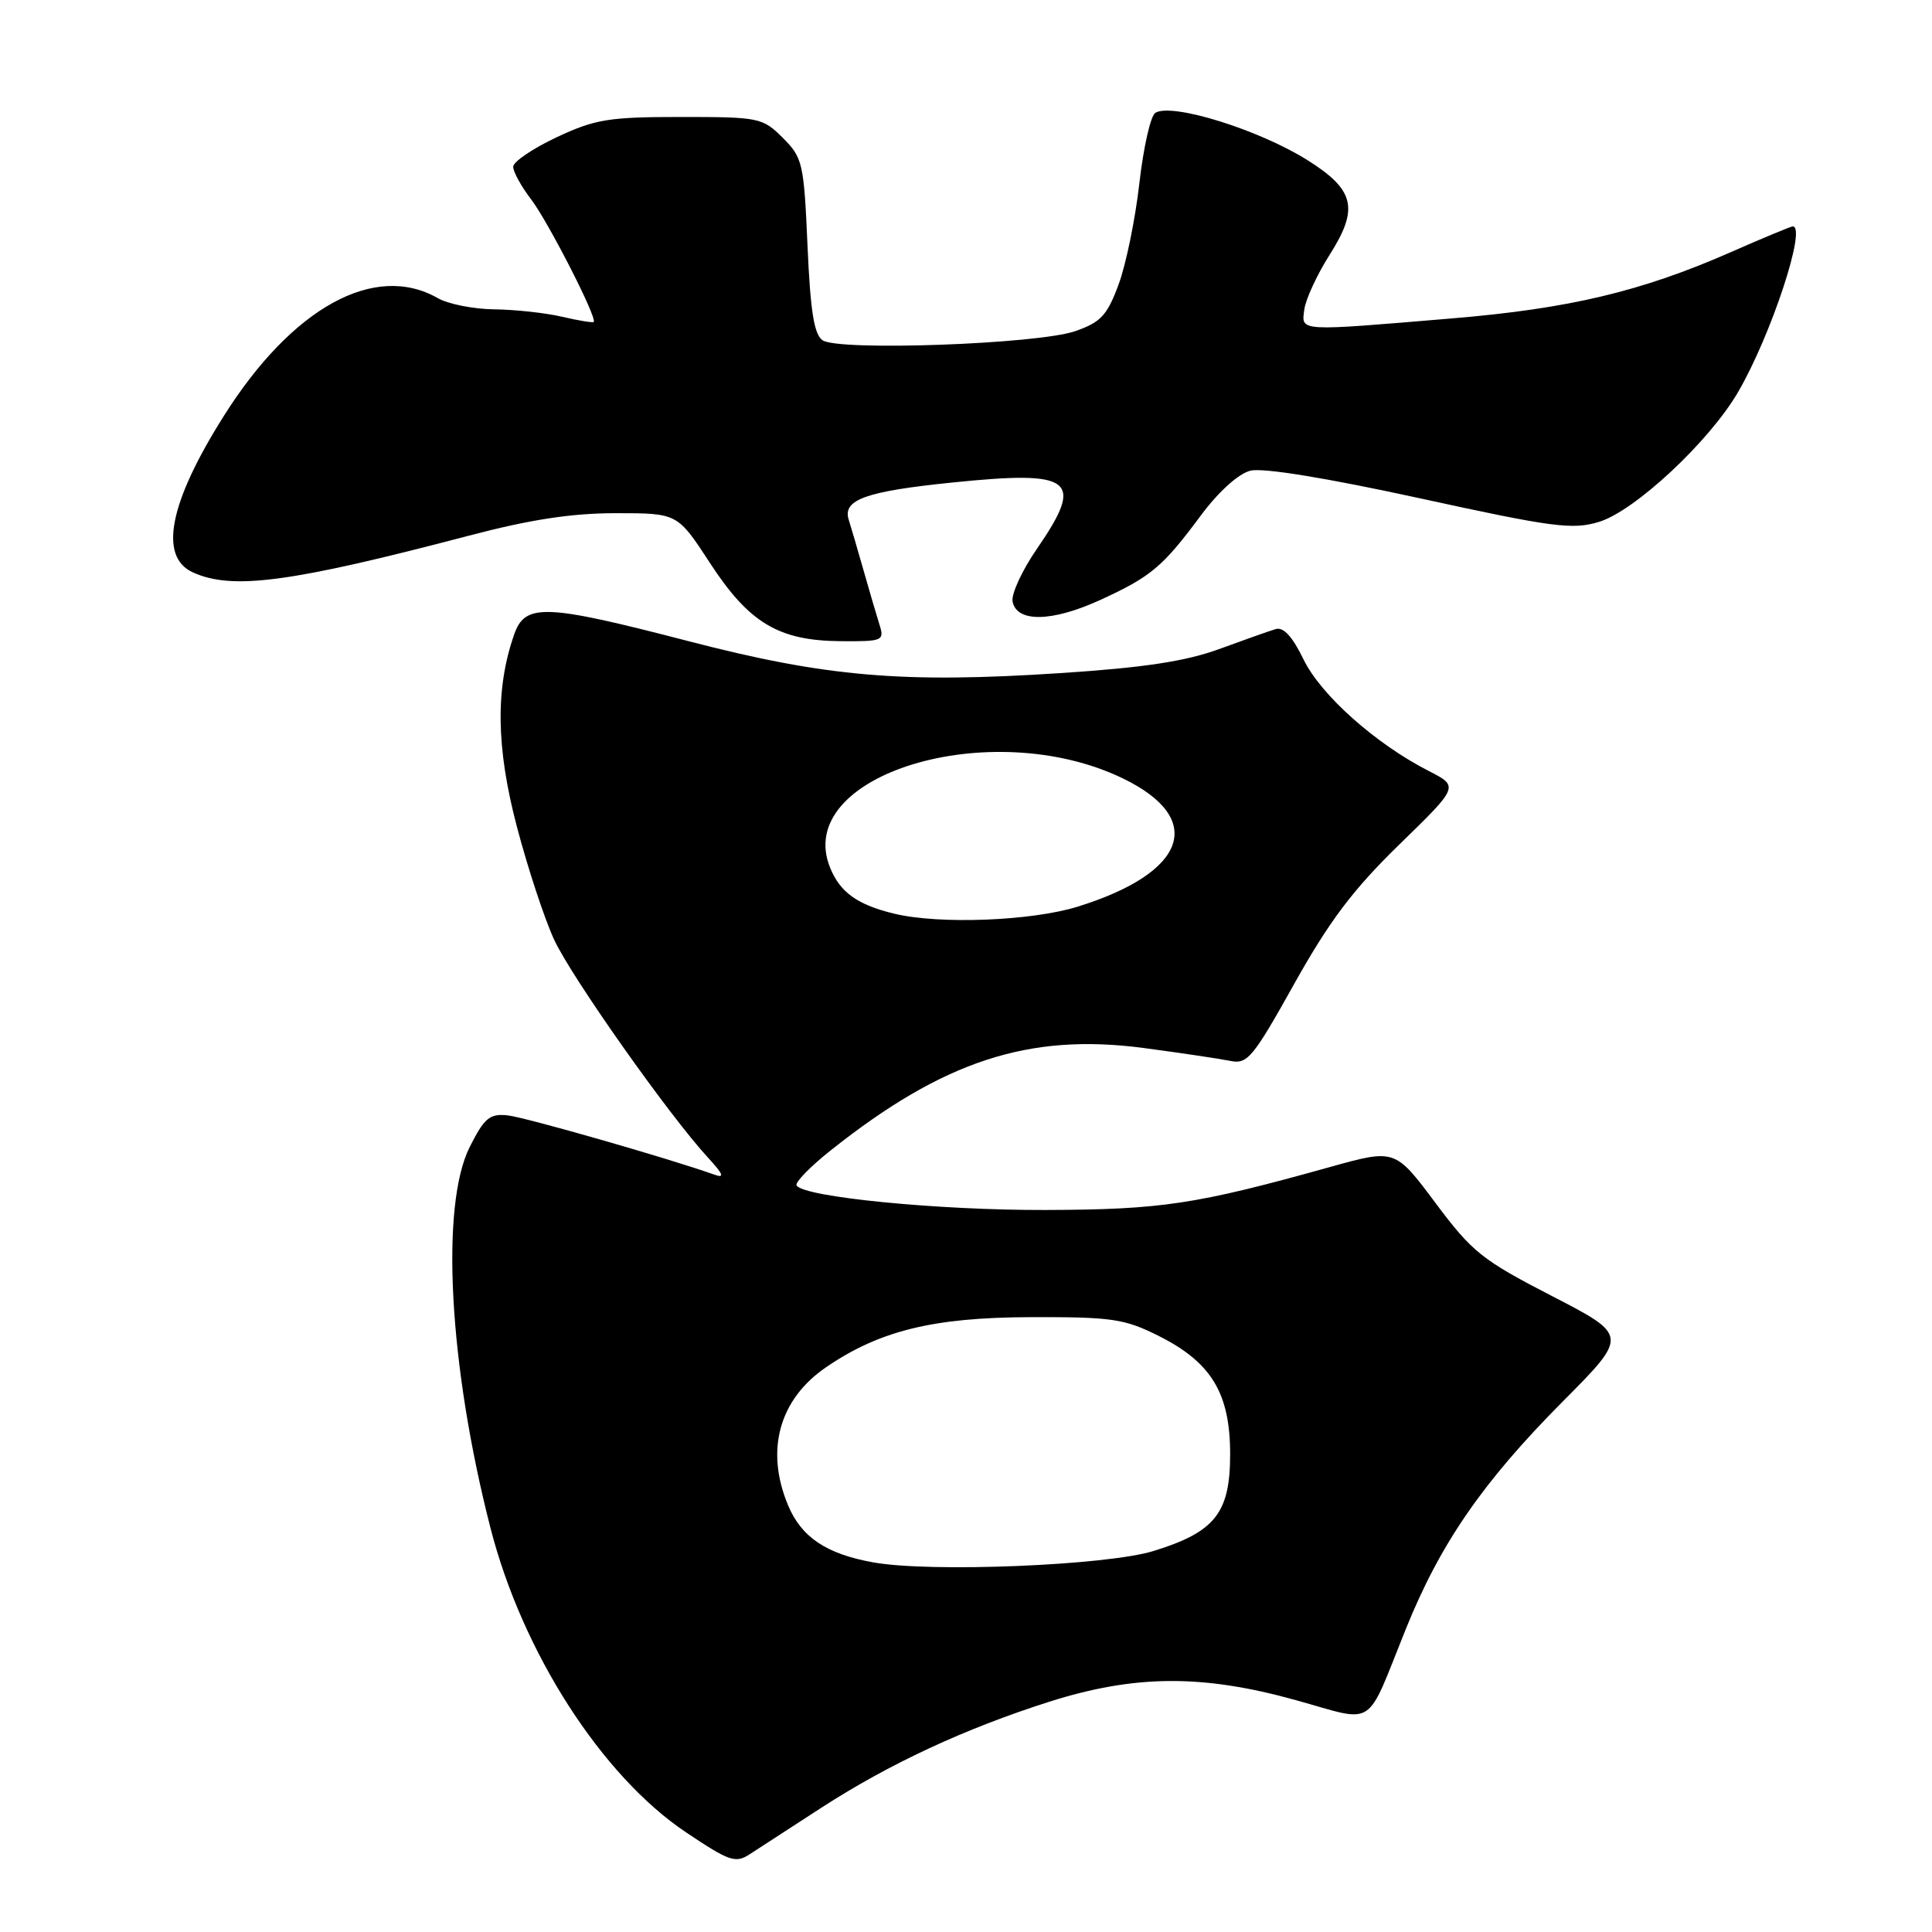 <?xml version="1.0" encoding="UTF-8" standalone="no"?>
<!DOCTYPE svg PUBLIC "-//W3C//DTD SVG 1.1//EN" "http://www.w3.org/Graphics/SVG/1.1/DTD/svg11.dtd" >
<svg xmlns="http://www.w3.org/2000/svg" xmlns:xlink="http://www.w3.org/1999/xlink" version="1.1" viewBox="0 0 256 256">
 <g >
 <path fill="currentColor"
d=" M 108.84 239.53 C 117.87 233.69 127.84 229.06 139.00 225.50 C 150.36 221.89 159.34 221.83 171.75 225.29 C 182.44 228.26 180.87 229.28 186.26 215.90 C 190.83 204.55 196.45 196.40 207.05 185.73 C 215.77 176.96 215.77 176.96 205.64 171.73 C 196.35 166.94 195.06 165.90 190.18 159.36 C 184.85 152.23 184.85 152.23 176.18 154.65 C 158.44 159.60 153.92 160.28 138.50 160.33 C 124.28 160.37 106.50 158.62 105.55 157.08 C 105.31 156.69 107.34 154.60 110.06 152.44 C 124.99 140.57 136.32 136.86 151.50 138.86 C 156.45 139.52 161.62 140.29 163.00 140.57 C 165.29 141.05 166.00 140.20 171.50 130.35 C 176.16 122.02 179.27 117.89 185.41 111.91 C 193.32 104.21 193.32 104.21 189.34 102.17 C 182.29 98.58 175.03 92.11 172.73 87.39 C 171.25 84.33 170.06 83.04 169.02 83.36 C 168.19 83.61 164.80 84.81 161.50 86.02 C 157.08 87.63 151.55 88.47 140.50 89.19 C 119.59 90.56 109.46 89.69 91.24 84.96 C 72.13 80.00 69.58 79.91 68.12 84.10 C 65.63 91.24 65.74 99.08 68.48 109.50 C 69.92 115.00 72.15 121.75 73.42 124.50 C 75.71 129.46 88.67 147.82 93.82 153.40 C 95.85 155.60 96.05 156.15 94.67 155.65 C 88.67 153.51 69.56 148.03 67.25 147.79 C 64.89 147.54 64.18 148.13 62.25 151.96 C 58.32 159.75 59.48 181.01 65.00 202.50 C 69.23 218.97 79.73 235.30 90.88 242.78 C 96.69 246.67 97.46 246.93 99.38 245.67 C 100.55 244.91 104.80 242.15 108.84 239.53 Z  M 116.53 82.75 C 116.14 81.51 115.19 78.28 114.42 75.56 C 113.65 72.85 112.77 69.84 112.46 68.87 C 111.62 66.22 114.69 65.11 126.15 63.94 C 142.23 62.29 143.76 63.47 137.42 72.69 C 135.44 75.55 133.99 78.70 134.17 79.70 C 134.71 82.50 139.37 82.43 145.74 79.52 C 152.53 76.41 154.05 75.13 159.15 68.26 C 161.47 65.14 164.11 62.76 165.68 62.37 C 167.33 61.95 175.77 63.33 188.11 66.02 C 205.73 69.87 208.34 70.22 211.85 69.16 C 216.59 67.74 226.49 58.51 230.31 51.94 C 234.67 44.45 239.44 30.00 237.55 30.00 C 237.30 30.00 233.59 31.54 229.30 33.43 C 217.50 38.61 207.94 40.89 192.51 42.18 C 171.81 43.92 172.44 43.96 172.83 41.00 C 173.02 39.62 174.53 36.36 176.19 33.75 C 180.09 27.62 179.51 25.16 173.26 21.23 C 166.85 17.19 155.28 13.59 153.09 14.95 C 152.46 15.33 151.51 19.54 150.97 24.30 C 150.43 29.05 149.19 35.10 148.21 37.72 C 146.70 41.80 145.86 42.70 142.47 43.88 C 137.54 45.60 111.15 46.55 109.00 45.09 C 107.87 44.32 107.38 41.26 107.00 32.56 C 106.52 21.61 106.36 20.90 103.73 18.27 C 101.04 15.59 100.61 15.50 90.23 15.50 C 80.67 15.50 78.87 15.79 73.75 18.19 C 70.59 19.68 68.00 21.43 68.00 22.10 C 68.00 22.77 69.08 24.73 70.40 26.45 C 72.66 29.43 79.17 42.16 78.67 42.66 C 78.55 42.79 76.66 42.48 74.47 41.97 C 72.29 41.46 68.25 41.02 65.50 40.99 C 62.75 40.96 59.38 40.29 58.00 39.50 C 49.66 34.74 38.74 40.74 29.70 55.05 C 22.43 66.55 20.99 73.76 25.55 75.84 C 30.76 78.22 38.47 77.19 61.97 71.02 C 70.23 68.84 75.73 68.00 81.60 68.00 C 89.77 68.00 89.77 68.00 94.04 74.55 C 99.25 82.55 103.15 84.89 111.37 84.96 C 117.00 85.00 117.21 84.91 116.53 82.75 Z  M 115.69 207.02 C 109.48 205.90 106.18 203.68 104.42 199.45 C 101.38 192.18 103.23 185.44 109.44 181.18 C 116.53 176.32 123.66 174.57 136.50 174.53 C 147.34 174.50 148.98 174.74 153.50 177.00 C 160.52 180.51 163.00 184.61 163.00 192.69 C 163.00 200.48 161.01 202.99 152.87 205.51 C 146.63 207.44 123.22 208.39 115.69 207.02 Z  M 118.50 121.07 C 113.65 119.90 111.35 118.27 110.02 115.04 C 104.91 102.72 131.25 94.65 148.80 103.15 C 159.81 108.48 157.29 115.63 142.82 120.13 C 136.68 122.04 124.48 122.51 118.50 121.07 Z "/>
</g>
</svg>